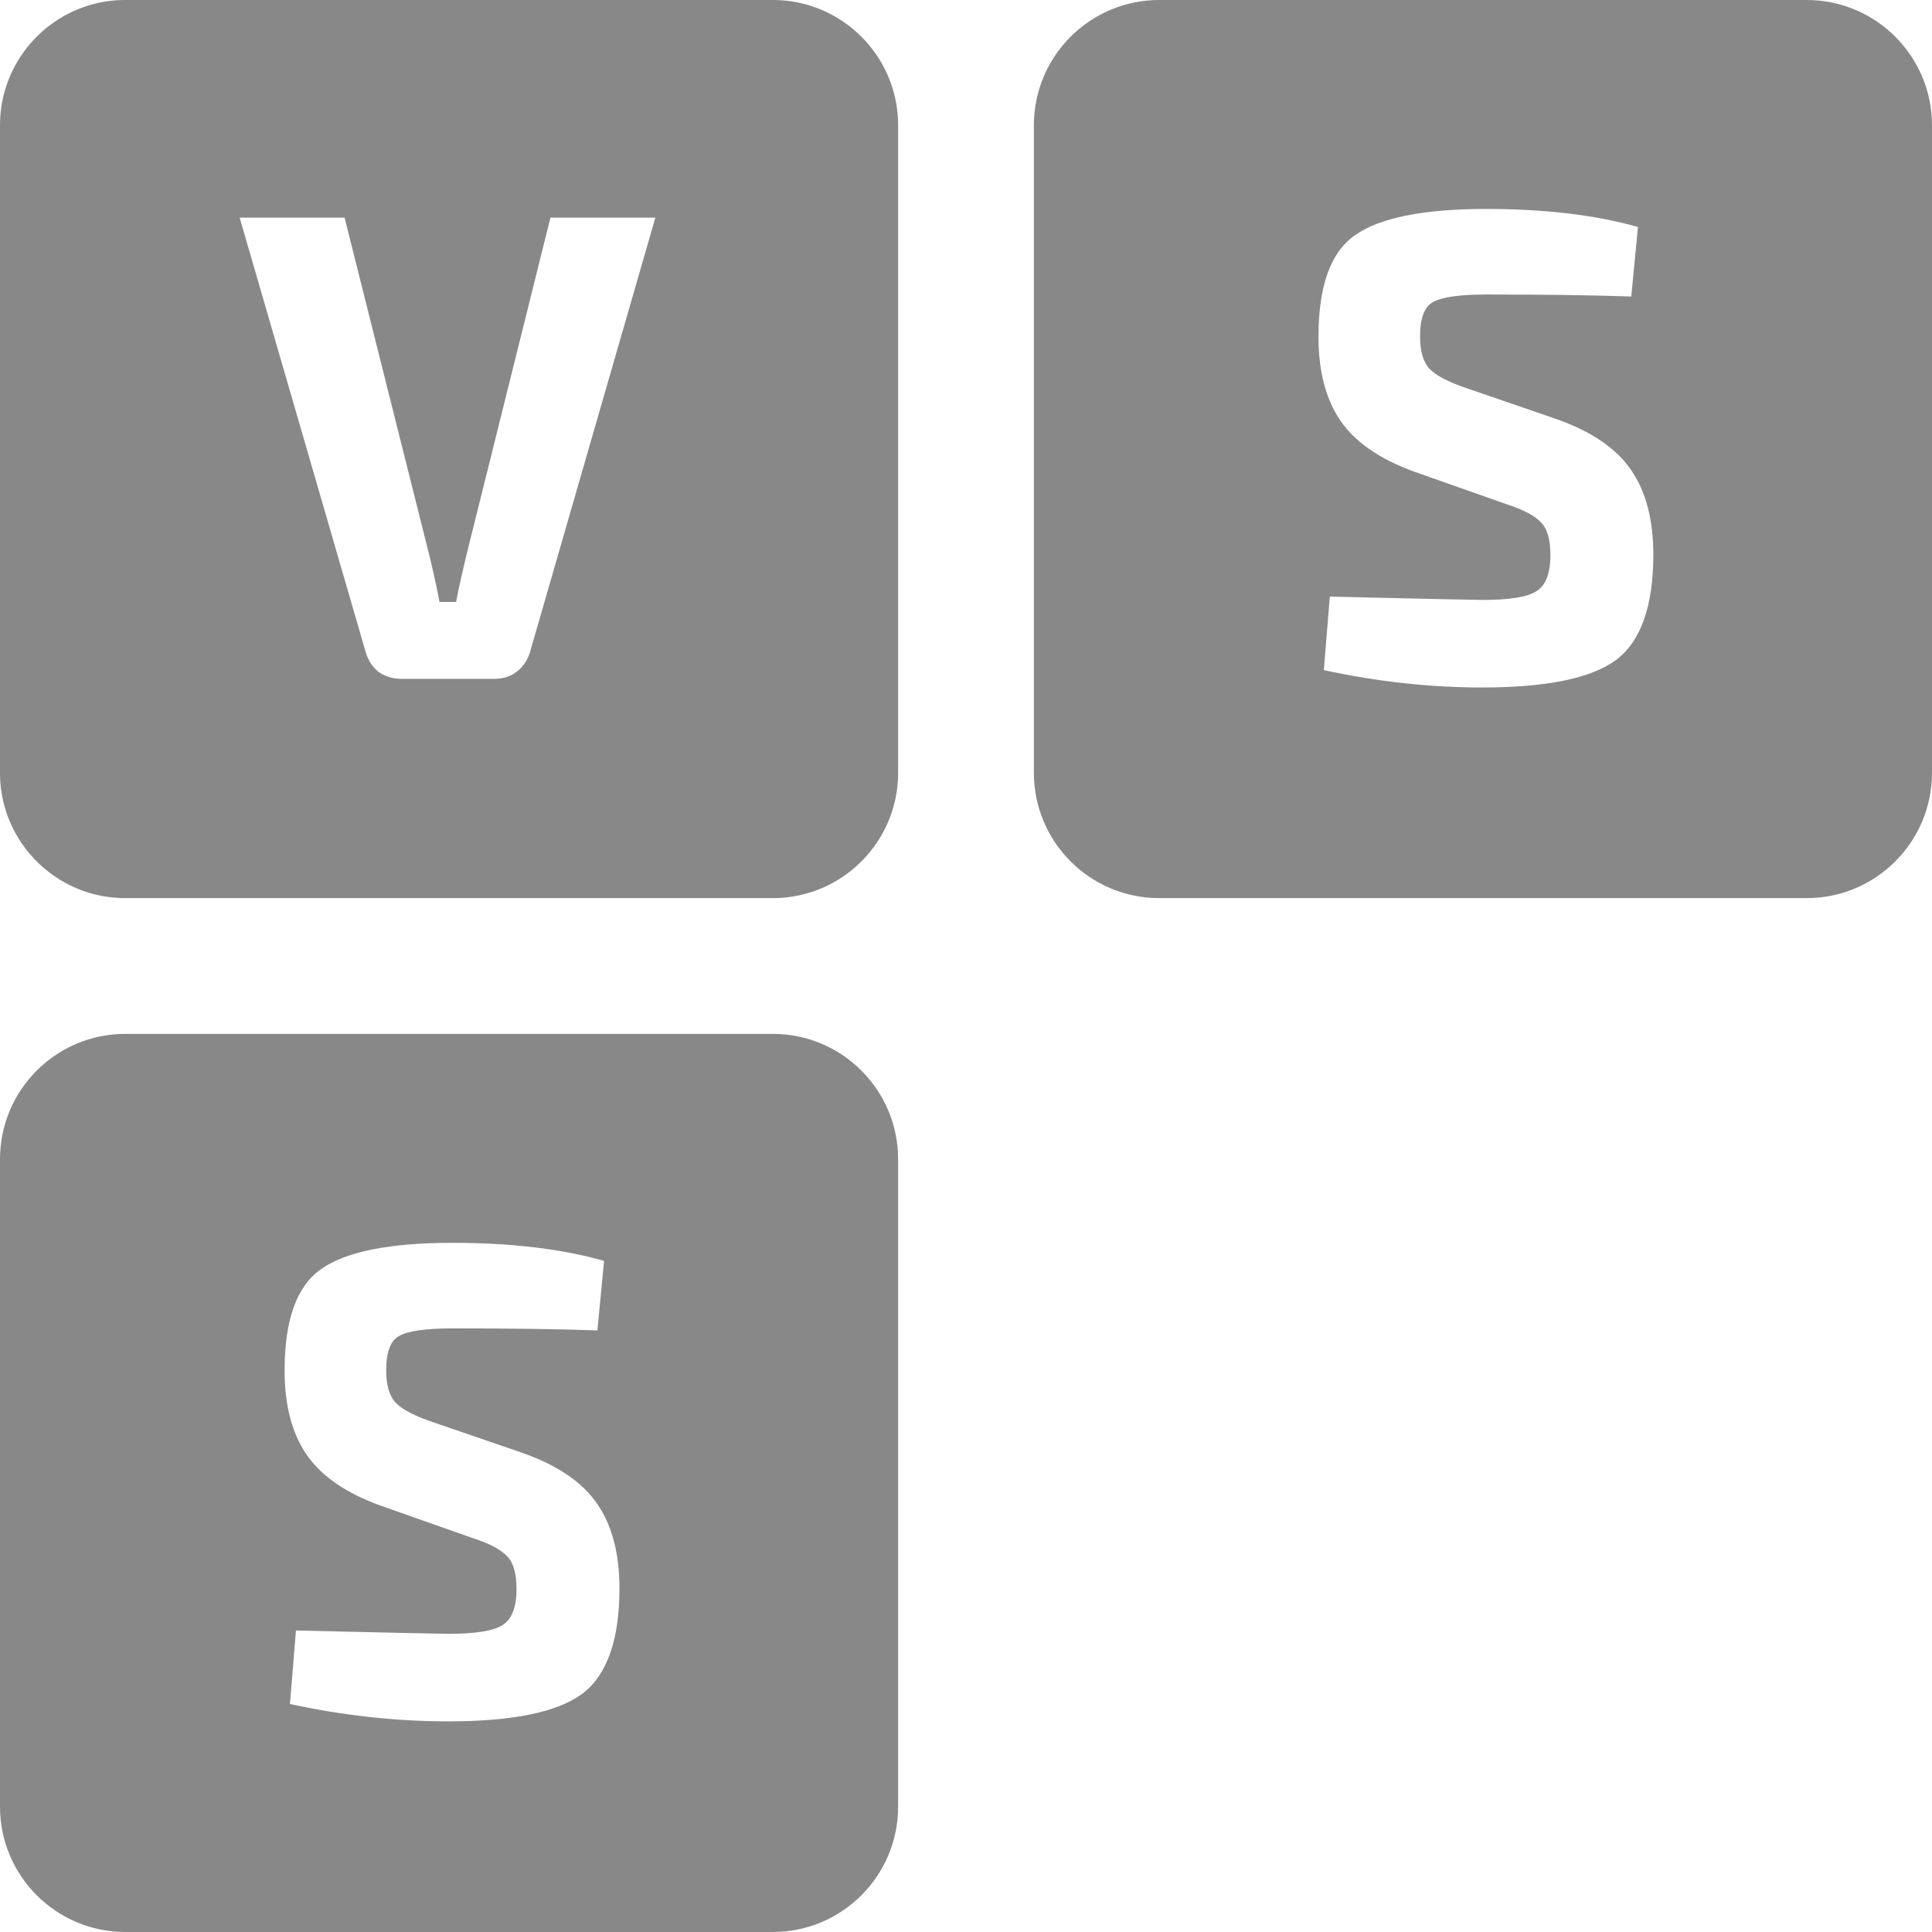 <svg xmlns="http://www.w3.org/2000/svg" width="246.667" height="185pt" viewBox="0 0 185 185" version="1.2"><title>Very Scary Scenario logo</title><desc>Generated with Qt</desc><g fill="#888" fill-rule="evenodd" stroke="#888" stroke-linecap="square" stroke-linejoin="bevel"><path d="M12 0C5.376 0 0 5.376 0 12v62c0 6.624 5.376 12 12 12h62c6.624 0 12-5.376 12-12V12c0-6.624-5.376-12-12-12H12zm10.947 20.84h10.048l8 31.873c.427 1.706.79 3.349 1.088 4.928h1.6c.128-.811.492-2.454 1.089-4.928l7.936-31.872h10.047L50.788 62.313a3.668 3.668 0 0 1-1.28 1.984c-.597.47-1.323.703-2.177.703h-8.895c-.853 0-1.6-.234-2.24-.703-.598-.512-1.003-1.174-1.216-1.984L22.947 20.84z" font-weight="400" font-family="Helvetica" stroke="none"/><path d="M12 99c-6.624 0-12 5.376-12 12v62c0 6.624 5.376 12 12 12h62c6.624 0 12-5.376 12-12v-62c0-6.624-5.376-12-12-12H12zm31.316 20.008c5.632 0 10.474.576 14.528 1.728l-.64 6.656c-3.713-.128-8.32-.192-13.824-.192-2.56 0-4.267.235-5.12.705-.854.426-1.28 1.534-1.28 3.326 0 1.451.32 2.498.96 3.138.64.64 1.856 1.257 3.648 1.855l8.384 2.88c3.413 1.195 5.823 2.837 7.231 4.927 1.408 2.048 2.113 4.736 2.113 8.064 0 4.95-1.195 8.321-3.585 10.113-2.389 1.75-6.656 2.623-12.8 2.623-4.992 0-10.047-.553-15.167-1.662l.575-7.04c9.088.213 13.952.32 14.592.32 2.603 0 4.331-.279 5.185-.833.896-.555 1.343-1.707 1.343-3.456 0-1.494-.298-2.54-.895-3.136-.597-.64-1.685-1.217-3.264-1.729l-8.897-3.136c-3.285-1.194-5.63-2.816-7.039-4.864-1.408-2.048-2.112-4.736-2.112-8.064 0-4.864 1.173-8.105 3.52-9.726 2.39-1.664 6.57-2.497 12.544-2.497zM111 0c-6.624 0-12 5.376-12 12v62c0 6.624 5.376 12 12 12h62c6.624 0 12-5.376 12-12V12c0-6.624-5.376-12-12-12h-62zm31.316 20.008c5.632 0 10.475.576 14.528 1.728l-.64 6.656c-3.713-.128-8.32-.192-13.824-.192-2.56 0-4.267.235-5.12.705-.854.426-1.28 1.534-1.28 3.326 0 1.451.32 2.498.96 3.138.64.64 1.856 1.257 3.648 1.855l8.384 2.88c3.413 1.195 5.823 2.837 7.231 4.927 1.408 2.048 2.113 4.736 2.113 8.064 0 4.95-1.195 8.32-3.585 10.113-2.389 1.75-6.656 2.623-12.8 2.623-4.992 0-10.047-.553-15.167-1.662l.575-7.04c9.088.213 13.952.32 14.592.32 2.603 0 4.331-.279 5.185-.833.896-.555 1.344-1.707 1.344-3.457 0-1.493-.298-2.538-.896-3.135-.597-.64-1.685-1.217-3.264-1.729l-8.897-3.136c-3.285-1.194-5.63-2.816-7.039-4.864-1.408-2.048-2.112-4.736-2.112-8.064 0-4.864 1.173-8.105 3.52-9.726 2.39-1.664 6.57-2.497 12.544-2.497z" font-weight="700" font-family="Exo 2" stroke="none"/></g></svg>
